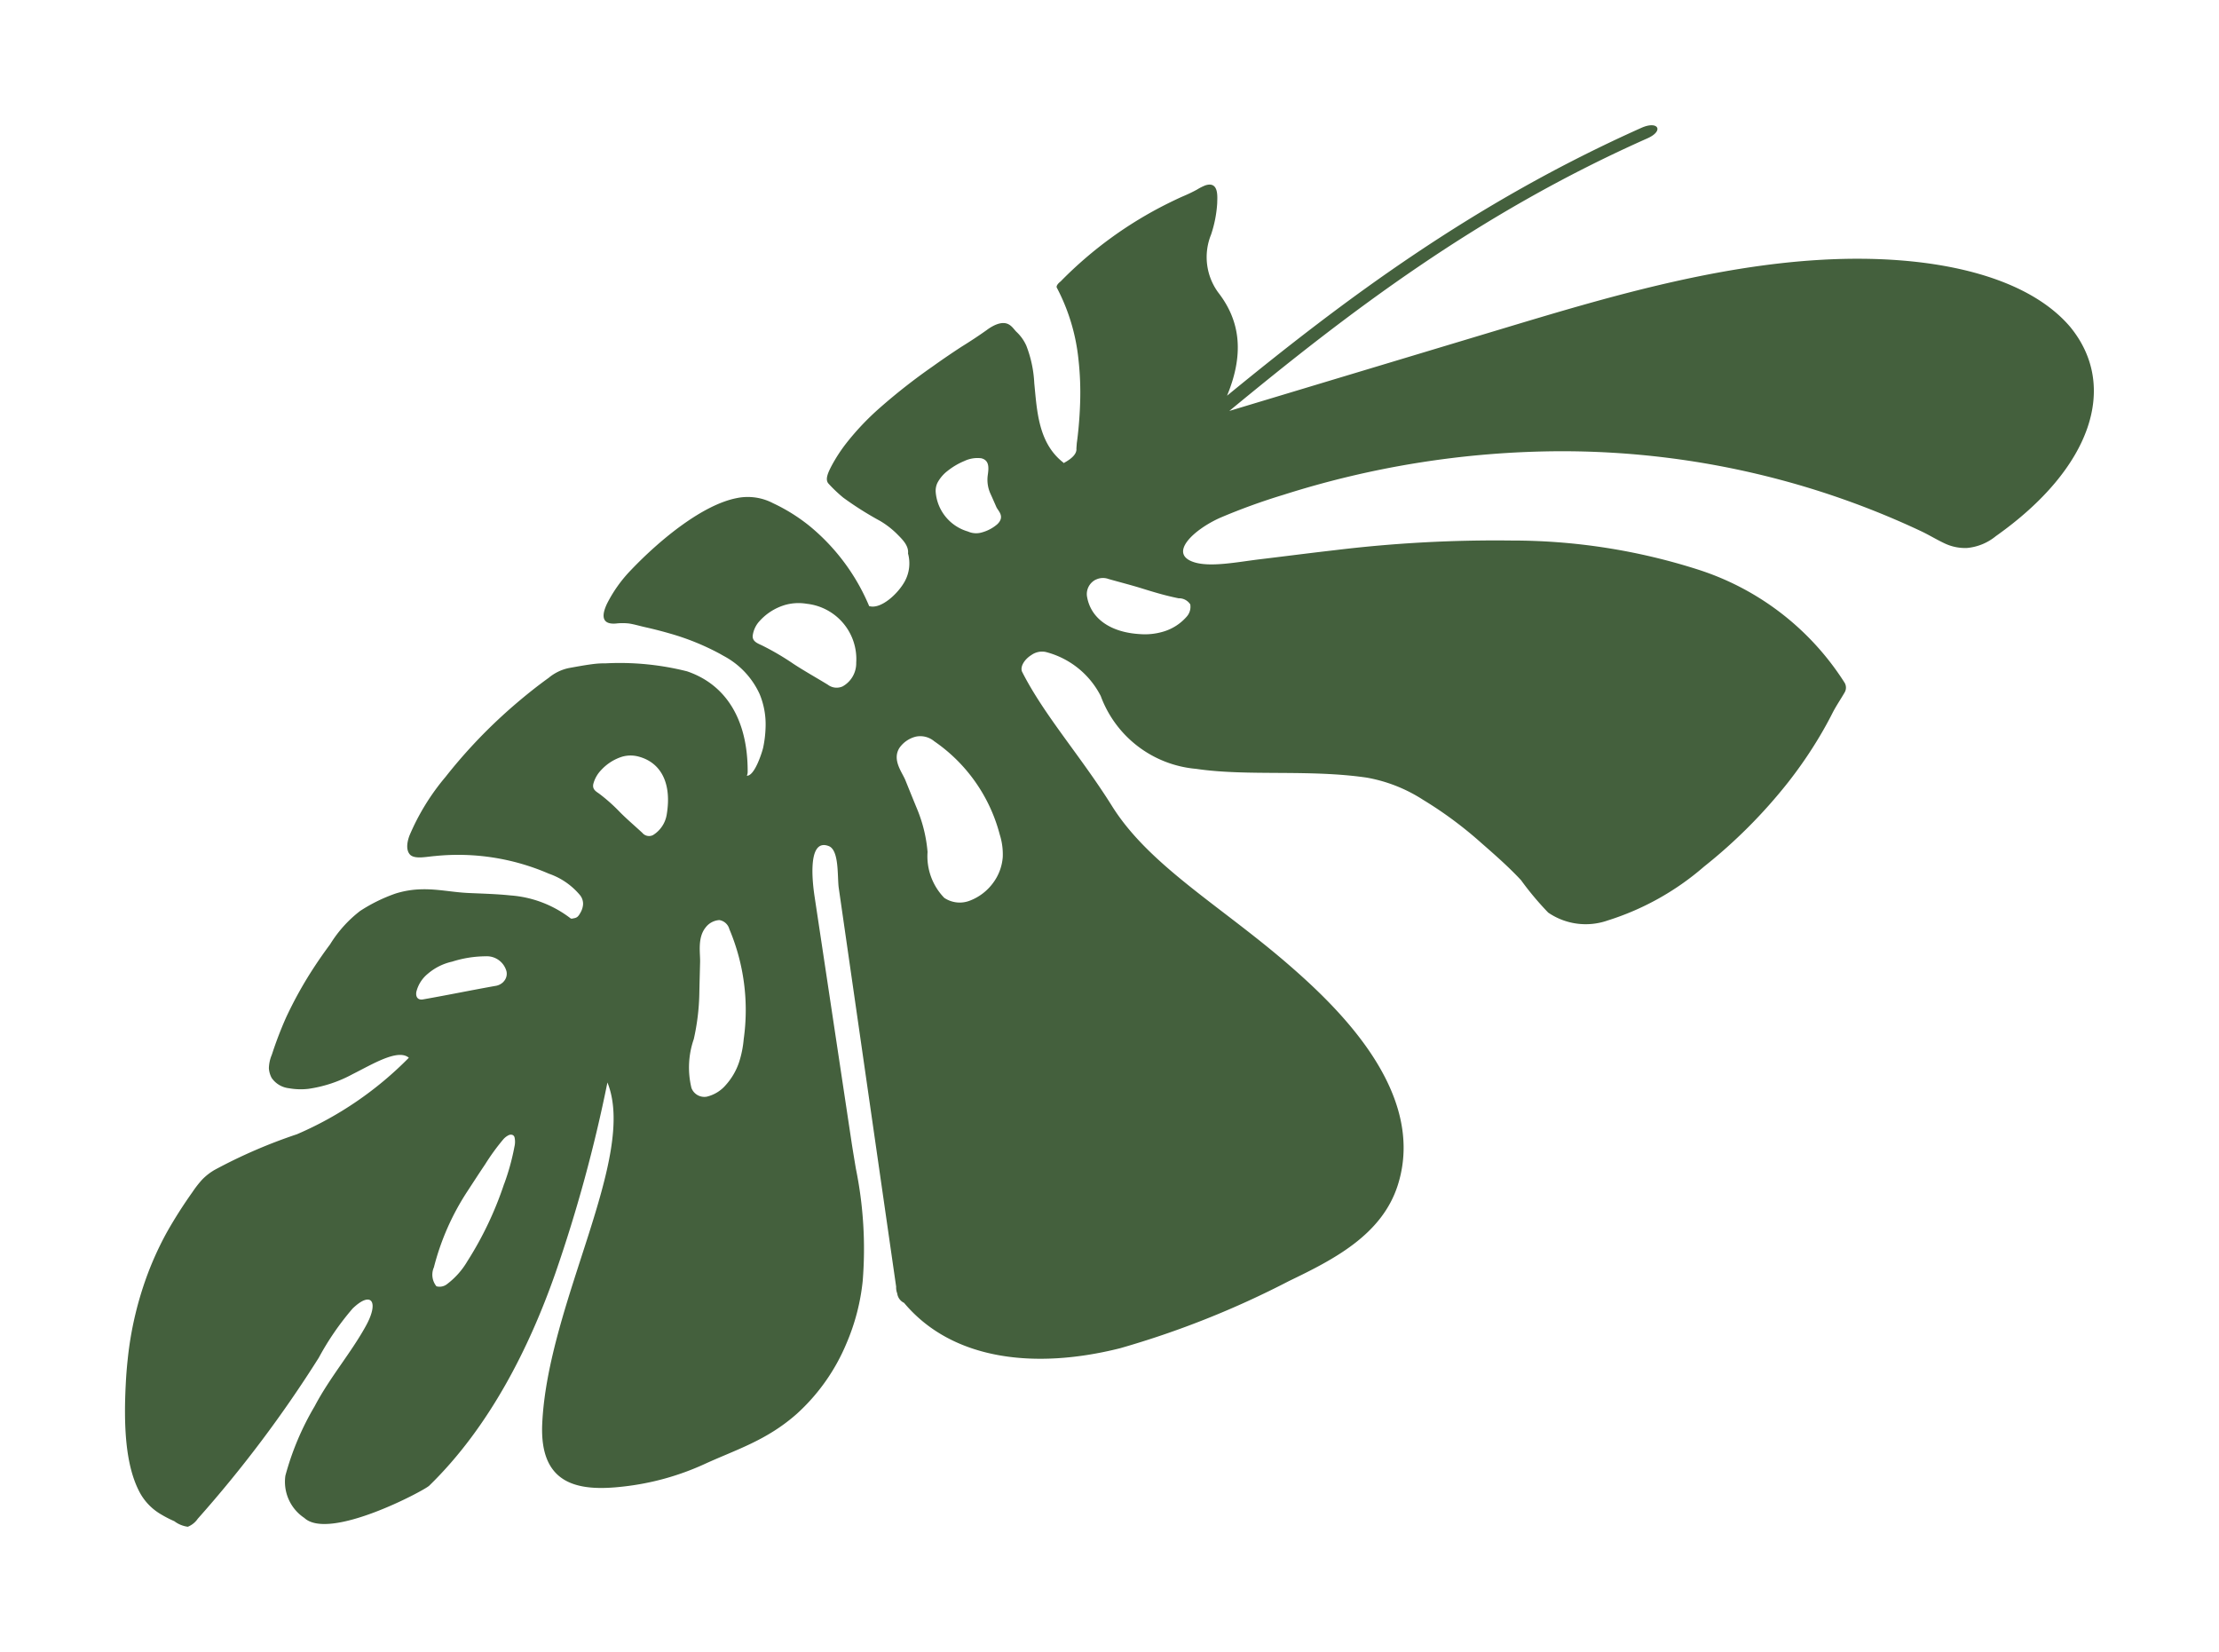 <svg xmlns="http://www.w3.org/2000/svg" xmlns:xlink="http://www.w3.org/1999/xlink" width="133" height="99" viewBox="0 0 133 99"><defs><style>.a{fill:#44603d;}.b{filter:url(#a);}</style><filter id="a" x="0" y="0" width="133" height="99" filterUnits="userSpaceOnUse"><feOffset dy="3" input="SourceAlpha"/><feGaussianBlur stdDeviation="2.5" result="b"/><feFlood flood-opacity="0.161"/><feComposite operator="in" in2="b"/><feComposite in="SourceGraphic"/></filter></defs><g class="b" transform="matrix(1, 0, 0, 1, 0, 0)"><path class="a" d="M244.566-334.254a8.23,8.23,0,0,0-1.441,2.018c-.383.806-.254,1.261.537,1.194a3.377,3.377,0,0,1,.79,0c.319.051.613.141.926.212q.772.172,1.535.393a14.815,14.815,0,0,1,2.994,1.219l.2.114a4.886,4.886,0,0,1,2.161,2.286,4.75,4.75,0,0,1,.357,2.037,6.675,6.675,0,0,1-.146,1.187c-.039.184-.495,1.7-.975,1.673a.565.565,0,0,0,.049-.223c.015-3.172-1.327-5.251-3.636-6.034a16.522,16.522,0,0,0-4.887-.477,5.09,5.09,0,0,0-.6.026c-.516.057-1.063.16-1.591.255a2.763,2.763,0,0,0-1.209.584c-.328.236-.654.482-.977.737-.631.5-1.251,1.026-1.854,1.581a30.917,30.917,0,0,0-3.355,3.622,13.73,13.73,0,0,0-2.167,3.529c-.191.524-.169.938.065,1.155.309.252.944.1,1.48.057a13.669,13.669,0,0,1,6.819,1.061,4.222,4.222,0,0,1,1.88,1.306.83.83,0,0,1,.166.536,1.162,1.162,0,0,1-.153.487c-.137.248-.213.31-.408.343a.553.553,0,0,1-.139.021.147.147,0,0,1-.074-.037,6.7,6.7,0,0,0-3.57-1.354c-.833-.088-1.691-.108-2.521-.146-.982-.045-1.833-.246-2.813-.222a5.6,5.6,0,0,0-1.548.25,9.75,9.75,0,0,0-2.135,1.047,7.441,7.441,0,0,0-1.8,2c-.347.465-.676.937-.986,1.412a23.842,23.842,0,0,0-1.661,2.991,22.72,22.72,0,0,0-.845,2.212,2.213,2.213,0,0,0-.178.818,1.439,1.439,0,0,0,.165.573,1.454,1.454,0,0,0,1.034.619,4.036,4.036,0,0,0,1.161.038,7.868,7.868,0,0,0,2.648-.876c1.2-.6,2.73-1.546,3.381-.989a21.087,21.087,0,0,1-6.709,4.586,31.038,31.038,0,0,0-4.914,2.125,3.414,3.414,0,0,0-.763.59,6.141,6.141,0,0,0-.577.74,27.744,27.744,0,0,0-1.534,2.406,19.286,19.286,0,0,0-1.117,2.406,20.631,20.631,0,0,0-1.236,5.215c-.053.483-.09.955-.114,1.423-.129,2.462-.052,4.977.877,6.637a3.378,3.378,0,0,0,1.221,1.23,6.919,6.919,0,0,0,.809.417,1.7,1.7,0,0,0,.81.333,1.313,1.313,0,0,0,.592-.476,73.388,73.388,0,0,0,7.258-9.656,16.572,16.572,0,0,1,2.029-2.948c1.117-1.077,1.6-.424.8,1.03-.892,1.627-2.165,3.091-3.079,4.831a16.678,16.678,0,0,0-1.753,4.158,2.6,2.6,0,0,0,1.135,2.532c1.5,1.394,7.183-1.637,7.483-1.929,3.636-3.537,6.015-8.321,7.555-12.711a88.058,88.058,0,0,0,3.129-11.456c1.809,4.466-3.571,13.194-3.907,20.438-.173,3.71,2.189,4.084,4.843,3.779a15.888,15.888,0,0,0,4.87-1.342c1.884-.868,3.728-1.408,5.547-3.019a11.831,11.831,0,0,0,2.972-4.213,12.784,12.784,0,0,0,.976-3.75,24.041,24.041,0,0,0-.412-6.744c-.092-.559-.187-1.109-.269-1.658l-2.194-14.571c-.044-.295-.588-3.636.838-3.089.638.245.509,1.834.6,2.5l.941,6.535,2.5,17.369a.98.98,0,0,0,.065.406.726.726,0,0,0,.409.565c2.89,3.451,7.868,4,12.951,2.72A54.456,54.456,0,0,0,284-291.638c2.668-1.285,5.569-2.76,6.519-5.746,1.764-5.549-3.573-10.646-6.611-13.27-4.036-3.487-8.3-5.9-10.521-9.454-1.87-2.987-4.057-5.425-5.38-8.031-.142-.284.105-.737.553-1.016a1.1,1.1,0,0,1,.855-.182,5.13,5.13,0,0,1,3.3,2.64,6.711,6.711,0,0,0,5.712,4.364c3.093.459,6.755.018,10.235.527a9.153,9.153,0,0,1,3.36,1.321,23.7,23.7,0,0,1,3.51,2.6c.8.7,1.627,1.422,2.374,2.224a18.2,18.2,0,0,0,1.628,1.943,3.982,3.982,0,0,0,3.573.47,16.208,16.208,0,0,0,5.768-3.226,30.916,30.916,0,0,0,5.042-5.055,26.069,26.069,0,0,0,1.888-2.752q.413-.694.767-1.394c.217-.427.491-.821.727-1.232a.568.568,0,0,0-.008-.6,16.272,16.272,0,0,0-8.77-6.766,36.625,36.625,0,0,0-11.188-1.743,79.761,79.761,0,0,0-10.54.573l-.708.082c-1.294.154-2.567.317-3.811.466-1.328.159-2.989.5-3.979.174-1.556-.51,0-1.96,1.594-2.666a37.359,37.359,0,0,1,3.771-1.367,55.446,55.446,0,0,1,16.406-2.613,51.192,51.192,0,0,1,6.591.39,50.717,50.717,0,0,1,6.8,1.324,50.243,50.243,0,0,1,6.938,2.406q.737.318,1.465.66c.489.23.921.5,1.419.735a2.862,2.862,0,0,0,1.355.283,3.174,3.174,0,0,0,1.73-.709c5.765-4.073,7.369-9,4.452-12.547-2.723-3.193-8.564-4.366-14.839-4.019-6.595.363-13.151,2.317-18.974,4.069-5.9,1.776-11.416,3.436-16.582,4.994,7.133-5.885,14.862-11.809,25.058-16.337,1.017-.451.645-1.08-.36-.63-10.073,4.505-17.753,10.252-24.834,16.053,1.117-2.692.68-4.624-.523-6.178a3.589,3.589,0,0,1-.433-3.481,7.29,7.29,0,0,0,.367-1.885c0-.325.128-1.341-.719-1.059a3.164,3.164,0,0,0-.5.255c-.259.141-.523.267-.785.377-.327.142-.653.3-.976.46a23.913,23.913,0,0,0-6.378,4.634c-.008.008-.013.016-.02.023-.191.143-.288.3-.231.388a11.816,11.816,0,0,1,1.293,4.294,17.881,17.881,0,0,1,.1,2.582q-.023.762-.1,1.573c-.028.281-.057.564-.1.855l-.024.323c.033.294-.223.587-.763.876a.2.2,0,0,0-.038-.044c-1.48-1.166-1.559-3.069-1.724-4.748a7.139,7.139,0,0,0-.473-2.235,2.543,2.543,0,0,0-.582-.825c-.248-.229-.467-.786-1.305-.416a2.68,2.68,0,0,0-.494.3c-.489.347-.993.679-1.5.992q-.884.575-1.737,1.186a35.525,35.525,0,0,0-3.161,2.476,15.72,15.72,0,0,0-2.048,2.167,9.651,9.651,0,0,0-.828,1.273c-.246.465-.425.867-.2,1.111a8.551,8.551,0,0,0,.881.836,19.732,19.732,0,0,0,2.208,1.395,5.2,5.2,0,0,1,1.016.786c.264.271.713.673.656,1.164a2.248,2.248,0,0,1-.183,1.649c-.412.772-1.467,1.729-2.154,1.5a.24.24,0,0,0-.01-.038,12.425,12.425,0,0,0-3.59-4.786,10.715,10.715,0,0,0-2.15-1.336,3.266,3.266,0,0,0-2.191-.305C248.854-338.154,246.329-336.1,244.566-334.254Zm1.315,15.89a.521.521,0,0,1-.639-.13c-.455-.423-.923-.818-1.341-1.239a10.324,10.324,0,0,0-1.232-1.1c-.02-.015-.039-.03-.061-.043-.171-.12-.371-.243-.307-.549a1.882,1.882,0,0,1,.46-.823,2.882,2.882,0,0,1,1.259-.81,1.842,1.842,0,0,1,1.03,0c1.326.372,1.953,1.609,1.656,3.434A1.781,1.781,0,0,1,245.881-318.364Zm-8.932,20.923a20.839,20.839,0,0,1-2.2,4.624,4.679,4.679,0,0,1-1.2,1.353.72.72,0,0,1-.65.142,1.1,1.1,0,0,1-.152-1.139,15.1,15.1,0,0,1,1.984-4.518c.365-.558.723-1.114,1.092-1.66a13.015,13.015,0,0,1,1.076-1.482,1.014,1.014,0,0,1,.355-.269c.164-.05.288.005.327.147a1.233,1.233,0,0,1-.005.543,13.813,13.813,0,0,1-.623,2.257Zm13.506-15.286a12.464,12.464,0,0,1,.861,6.59,6.241,6.241,0,0,1-.273,1.369,3.9,3.9,0,0,1-.8,1.382,2.158,2.158,0,0,1-1.141.7.825.825,0,0,1-.919-.523,5.192,5.192,0,0,1,.141-2.929,13.637,13.637,0,0,0,.331-2.691c.013-.653.031-1.3.047-1.935.014-.532-.17-1.445.335-2.068a1.122,1.122,0,0,1,.818-.437.742.742,0,0,1,.6.542ZM262.714-324a9.784,9.784,0,0,1,3.946,5.6,3.929,3.929,0,0,1,.183,1.346,2.963,2.963,0,0,1-.583,1.561,3.091,3.091,0,0,1-1.368,1.051,1.664,1.664,0,0,1-1.557-.16,3.576,3.576,0,0,1-1-2.748,8.607,8.607,0,0,0-.618-2.555c-.245-.592-.48-1.176-.712-1.749-.193-.478-.817-1.222-.348-1.946a1.7,1.7,0,0,1,.985-.665,1.308,1.308,0,0,1,1.076.265Zm9.714-9.674a.96.96,0,0,1,.749-.038c.661.188,1.354.363,2.025.572s1.339.411,2.079.565l.1.021a.8.8,0,0,1,.7.366.883.883,0,0,1-.226.746,2.963,2.963,0,0,1-1.369.879,3.832,3.832,0,0,1-1.4.157c-1.824-.1-3-.968-3.2-2.294a.968.968,0,0,1,.538-.976Zm-35.507,24.1a.849.849,0,0,1-.514.254c-1.511.271-2.84.546-4.285.8-.31.065-.478-.109-.429-.44a2.016,2.016,0,0,1,.691-1.093,3.337,3.337,0,0,1,1.458-.726,6.733,6.733,0,0,1,2.01-.32,1.221,1.221,0,0,1,1.245.9.679.679,0,0,1-.175.619Zm27.841-26.981a2.685,2.685,0,0,1-1.938-2.354,1.116,1.116,0,0,1,.1-.558,2.178,2.178,0,0,1,.605-.717,4.172,4.172,0,0,1,1.018-.6,1.819,1.819,0,0,1,1.011-.161c.491.123.447.582.385,1.014a2.02,2.02,0,0,0,.161,1.107c.12.262.236.529.355.8.1.231.54.566.056,1.031a2.357,2.357,0,0,1-.917.489A1.209,1.209,0,0,1,264.761-336.554Zm-11.012,4.413a2.964,2.964,0,0,1,1.344-.083,3.333,3.333,0,0,1,2.965,3.527,1.588,1.588,0,0,1-.815,1.424.868.868,0,0,1-.885-.1c-.7-.428-1.41-.823-2.055-1.246a15.772,15.772,0,0,0-1.85-1.089l-.088-.042c-.248-.115-.533-.231-.512-.557a1.6,1.6,0,0,1,.429-.9A3.323,3.323,0,0,1,253.749-332.141Z" transform="translate(-206.74 365.41)"/></g></svg>